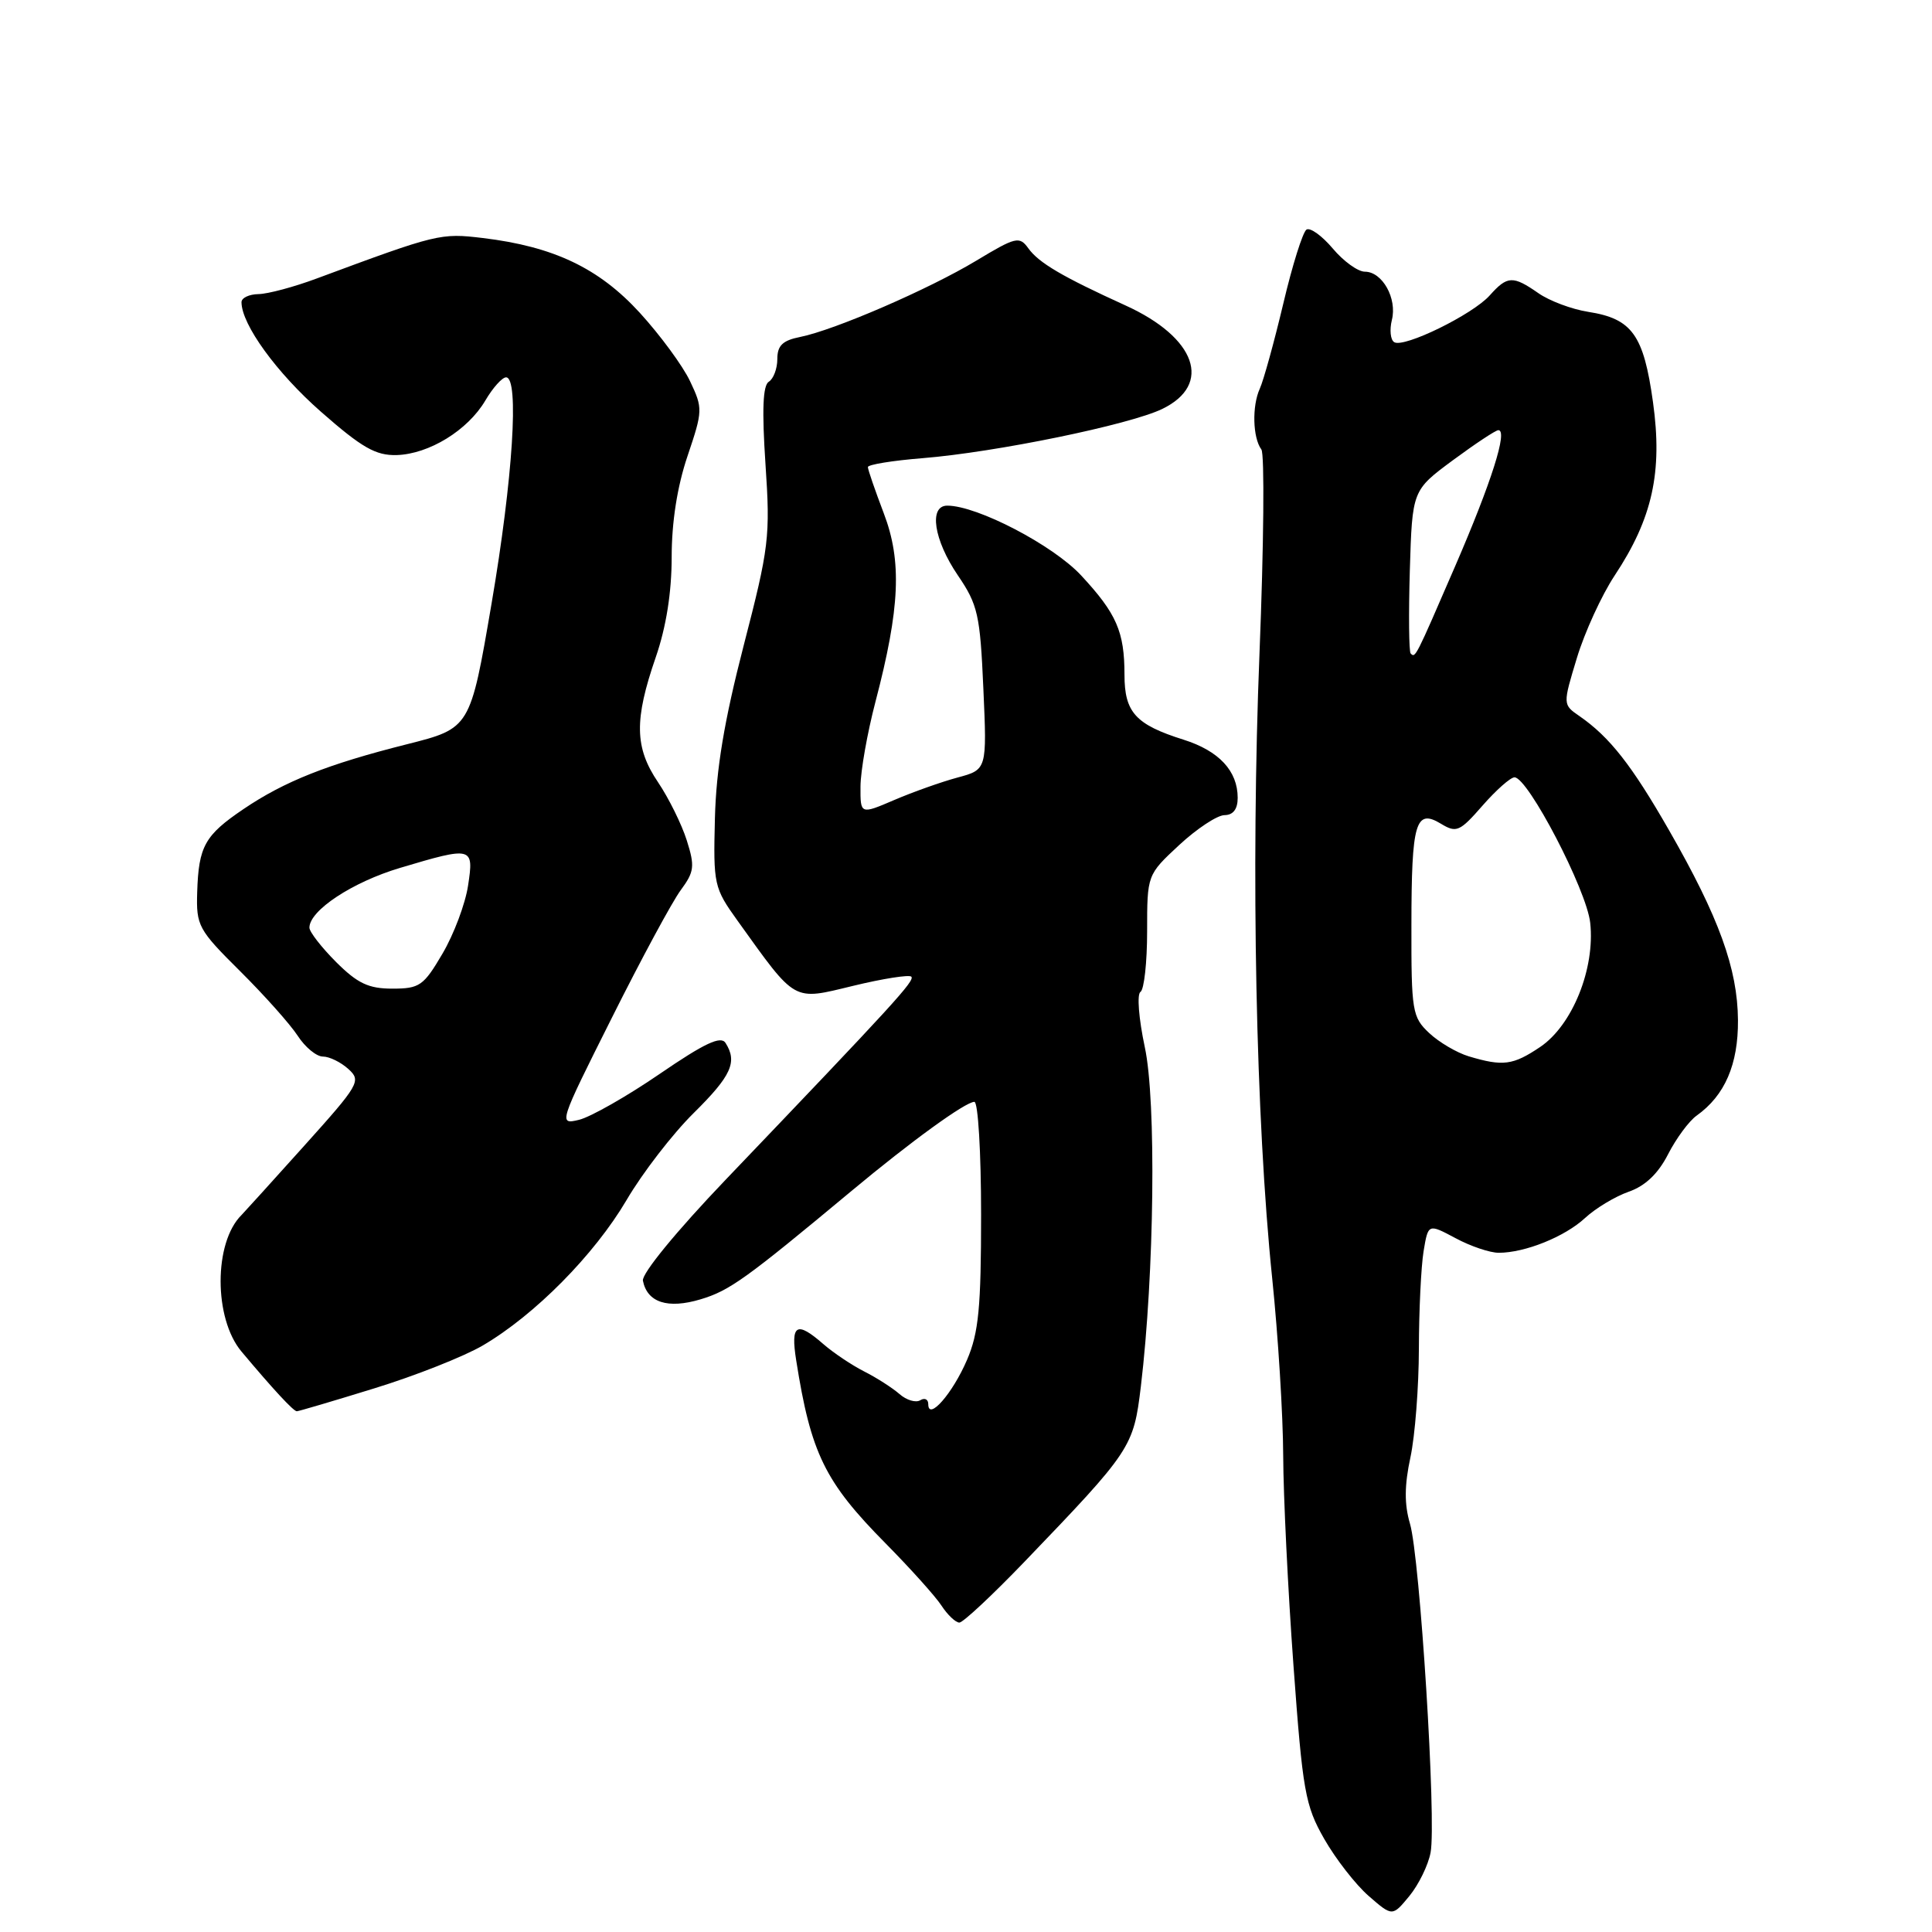<?xml version="1.0" encoding="UTF-8" standalone="no"?>
<!DOCTYPE svg PUBLIC "-//W3C//DTD SVG 1.1//EN" "http://www.w3.org/Graphics/SVG/1.1/DTD/svg11.dtd" >
<svg xmlns="http://www.w3.org/2000/svg" xmlns:xlink="http://www.w3.org/1999/xlink" version="1.1" viewBox="0 0 256 256">
 <g >
 <path fill="currentColor"
d=" M 189.56 245.47 C 190.35 241.36 188.15 206.38 186.83 201.90 C 186.07 199.32 186.09 196.81 186.89 193.10 C 187.50 190.24 188.00 183.76 188.01 178.70 C 188.02 173.64 188.30 167.84 188.63 165.81 C 189.24 162.13 189.24 162.13 192.86 164.06 C 194.84 165.13 197.42 166.00 198.59 166.00 C 202.07 166.00 207.34 163.88 210.03 161.39 C 211.42 160.10 214.02 158.54 215.81 157.91 C 218.00 157.15 219.71 155.52 221.02 152.96 C 222.10 150.85 223.80 148.54 224.82 147.82 C 228.56 145.15 230.33 141.04 230.29 135.17 C 230.24 128.36 227.77 121.54 221.15 110.00 C 216.21 101.38 213.29 97.66 209.29 94.89 C 207.07 93.36 207.07 93.36 208.95 87.17 C 209.98 83.77 212.23 78.86 213.95 76.26 C 218.96 68.70 220.32 62.54 219.03 53.29 C 217.79 44.36 216.26 42.23 210.44 41.32 C 208.27 40.98 205.31 39.87 203.85 38.85 C 200.46 36.49 199.73 36.53 197.40 39.14 C 195.15 41.67 186.03 46.14 184.74 45.34 C 184.24 45.03 184.11 43.71 184.43 42.40 C 185.15 39.55 183.17 36.00 180.85 36.00 C 179.93 36.00 178.02 34.62 176.60 32.93 C 175.18 31.25 173.62 30.12 173.12 30.42 C 172.63 30.73 171.24 35.14 170.04 40.24 C 168.83 45.33 167.43 50.40 166.93 51.50 C 165.88 53.80 165.99 58.01 167.14 59.56 C 167.57 60.14 167.46 72.29 166.89 86.56 C 165.74 115.40 166.40 148.32 168.57 169.36 C 169.36 176.98 170.01 187.55 170.03 192.86 C 170.05 198.16 170.66 210.68 171.39 220.67 C 172.61 237.38 172.94 239.24 175.47 243.67 C 176.99 246.33 179.64 249.73 181.36 251.23 C 184.50 253.96 184.50 253.96 186.75 251.23 C 187.98 249.73 189.25 247.14 189.56 245.47 Z  M 135.75 206.94 C 149.92 192.19 150.20 191.77 151.17 183.71 C 152.96 168.75 153.23 145.87 151.69 138.74 C 150.89 134.98 150.63 131.73 151.12 131.43 C 151.60 131.13 152.00 127.52 152.00 123.40 C 152.00 115.92 152.00 115.92 156.25 111.97 C 158.59 109.80 161.29 108.02 162.25 108.01 C 163.40 108.00 164.00 107.22 164.00 105.72 C 164.00 102.15 161.52 99.49 156.82 98.01 C 150.47 96.01 149.00 94.39 149.00 89.41 C 149.00 83.70 147.95 81.30 143.25 76.24 C 139.52 72.23 129.48 67.00 125.52 67.00 C 123.04 67.00 123.73 71.54 126.91 76.22 C 129.57 80.13 129.87 81.43 130.30 91.24 C 130.78 101.98 130.78 101.98 126.87 103.03 C 124.72 103.61 120.95 104.95 118.48 106.01 C 114.00 107.93 114.00 107.93 114.02 104.21 C 114.03 102.17 114.92 97.12 116.00 93.00 C 119.26 80.56 119.53 74.36 117.10 68.00 C 115.95 64.97 115.00 62.23 115.00 61.89 C 115.00 61.56 118.26 61.03 122.25 60.71 C 131.93 59.93 149.65 56.29 154.00 54.19 C 160.70 50.95 158.50 44.73 149.15 40.48 C 140.76 36.66 137.64 34.83 136.25 32.89 C 135.08 31.27 134.59 31.39 129.38 34.53 C 123.07 38.33 110.60 43.73 106.02 44.65 C 103.70 45.11 103.00 45.79 103.00 47.57 C 103.00 48.84 102.49 50.20 101.87 50.58 C 101.08 51.07 100.95 54.32 101.43 61.50 C 102.08 71.14 101.91 72.51 98.54 85.54 C 95.96 95.53 94.90 101.88 94.73 108.43 C 94.51 117.22 94.60 117.64 97.73 122.00 C 105.56 132.91 104.97 132.58 113.04 130.63 C 116.99 129.67 120.46 129.13 120.75 129.41 C 121.26 129.93 118.64 132.80 96.16 156.31 C 89.61 163.16 85.01 168.78 85.19 169.70 C 85.76 172.59 88.48 173.47 92.82 172.17 C 96.67 171.02 98.81 169.48 112.85 157.79 C 120.72 151.23 127.93 146.00 129.11 146.00 C 129.60 146.00 130.00 152.71 130.00 160.92 C 130.00 173.25 129.68 176.59 128.14 180.18 C 126.23 184.64 123.00 188.33 123.00 186.06 C 123.00 185.41 122.52 185.18 121.94 185.54 C 121.35 185.90 120.11 185.53 119.19 184.72 C 118.26 183.91 116.15 182.55 114.50 181.72 C 112.85 180.88 110.42 179.25 109.10 178.10 C 105.54 174.99 104.74 175.47 105.50 180.25 C 107.44 192.58 109.29 196.36 117.34 204.50 C 120.60 207.80 123.94 211.51 124.75 212.75 C 125.56 213.99 126.63 215.00 127.12 215.00 C 127.61 215.00 131.49 211.37 135.75 206.94 Z  M 49.58 183.97 C 54.99 182.31 61.46 179.75 63.96 178.29 C 70.86 174.25 78.75 166.27 83.02 159.02 C 85.12 155.43 89.12 150.25 91.90 147.50 C 96.91 142.55 97.74 140.72 96.14 138.20 C 95.52 137.21 93.37 138.22 87.41 142.30 C 83.06 145.28 78.25 148.01 76.73 148.38 C 73.99 149.04 74.04 148.89 81.07 134.87 C 84.97 127.07 89.08 119.46 90.20 117.95 C 92.00 115.51 92.09 114.79 91.00 111.35 C 90.33 109.23 88.62 105.77 87.20 103.66 C 84.08 99.05 84.02 95.39 86.90 87.06 C 88.27 83.09 89.00 78.51 89.00 73.82 C 89.00 69.17 89.74 64.45 91.10 60.43 C 93.13 54.42 93.14 54.10 91.44 50.52 C 90.48 48.48 87.48 44.41 84.79 41.46 C 79.37 35.53 73.37 32.67 63.98 31.54 C 58.37 30.87 57.97 30.96 42.00 36.89 C 38.98 38.02 35.49 38.95 34.25 38.97 C 33.01 38.99 32.00 39.47 32.00 40.04 C 32.00 42.99 36.65 49.40 42.54 54.57 C 47.96 59.33 49.79 60.37 52.55 60.30 C 56.85 60.17 61.98 57.02 64.31 53.07 C 65.30 51.38 66.54 50.00 67.06 50.00 C 68.82 50.00 67.96 63.45 65.13 80.00 C 62.31 96.50 62.31 96.50 53.91 98.62 C 43.42 101.26 37.69 103.53 32.26 107.21 C 27.13 110.68 26.32 112.14 26.13 118.20 C 25.99 122.68 26.27 123.18 31.83 128.70 C 35.04 131.89 38.47 135.74 39.45 137.25 C 40.43 138.76 41.93 140.00 42.79 140.00 C 43.64 140.00 45.16 140.74 46.16 141.65 C 47.90 143.22 47.62 143.69 40.24 151.90 C 35.99 156.63 32.28 160.72 32.00 161.00 C 28.31 164.64 28.31 174.70 32.00 179.09 C 36.21 184.11 38.89 187.00 39.33 187.00 C 39.56 187.00 44.18 185.64 49.58 183.97 Z  M 194.62 139.97 C 193.03 139.49 190.67 138.10 189.37 136.88 C 187.13 134.77 187.00 134.00 187.02 122.58 C 187.03 108.93 187.57 107.11 190.95 109.16 C 192.98 110.39 193.43 110.20 196.44 106.75 C 198.24 104.69 200.15 103.00 200.68 103.00 C 202.46 103.00 210.24 117.92 210.71 122.27 C 211.38 128.33 208.35 135.85 204.08 138.73 C 200.48 141.15 199.16 141.33 194.62 139.97 Z  M 186.92 86.59 C 186.69 86.36 186.64 81.40 186.81 75.57 C 187.13 64.97 187.13 64.97 192.52 60.98 C 195.49 58.79 198.19 57.00 198.54 57.00 C 199.82 57.00 197.64 63.87 192.83 74.99 C 187.51 87.28 187.55 87.21 186.92 86.59 Z  M 44.53 127.47 C 42.59 125.52 41.00 123.48 41.00 122.92 C 41.00 120.64 46.70 116.88 53.01 115.00 C 62.63 112.13 62.81 112.18 62.02 117.35 C 61.66 119.75 60.14 123.80 58.64 126.35 C 56.13 130.63 55.60 131.00 51.99 131.00 C 48.83 131.00 47.38 130.31 44.53 127.47 Z "/>
</g>
</svg>